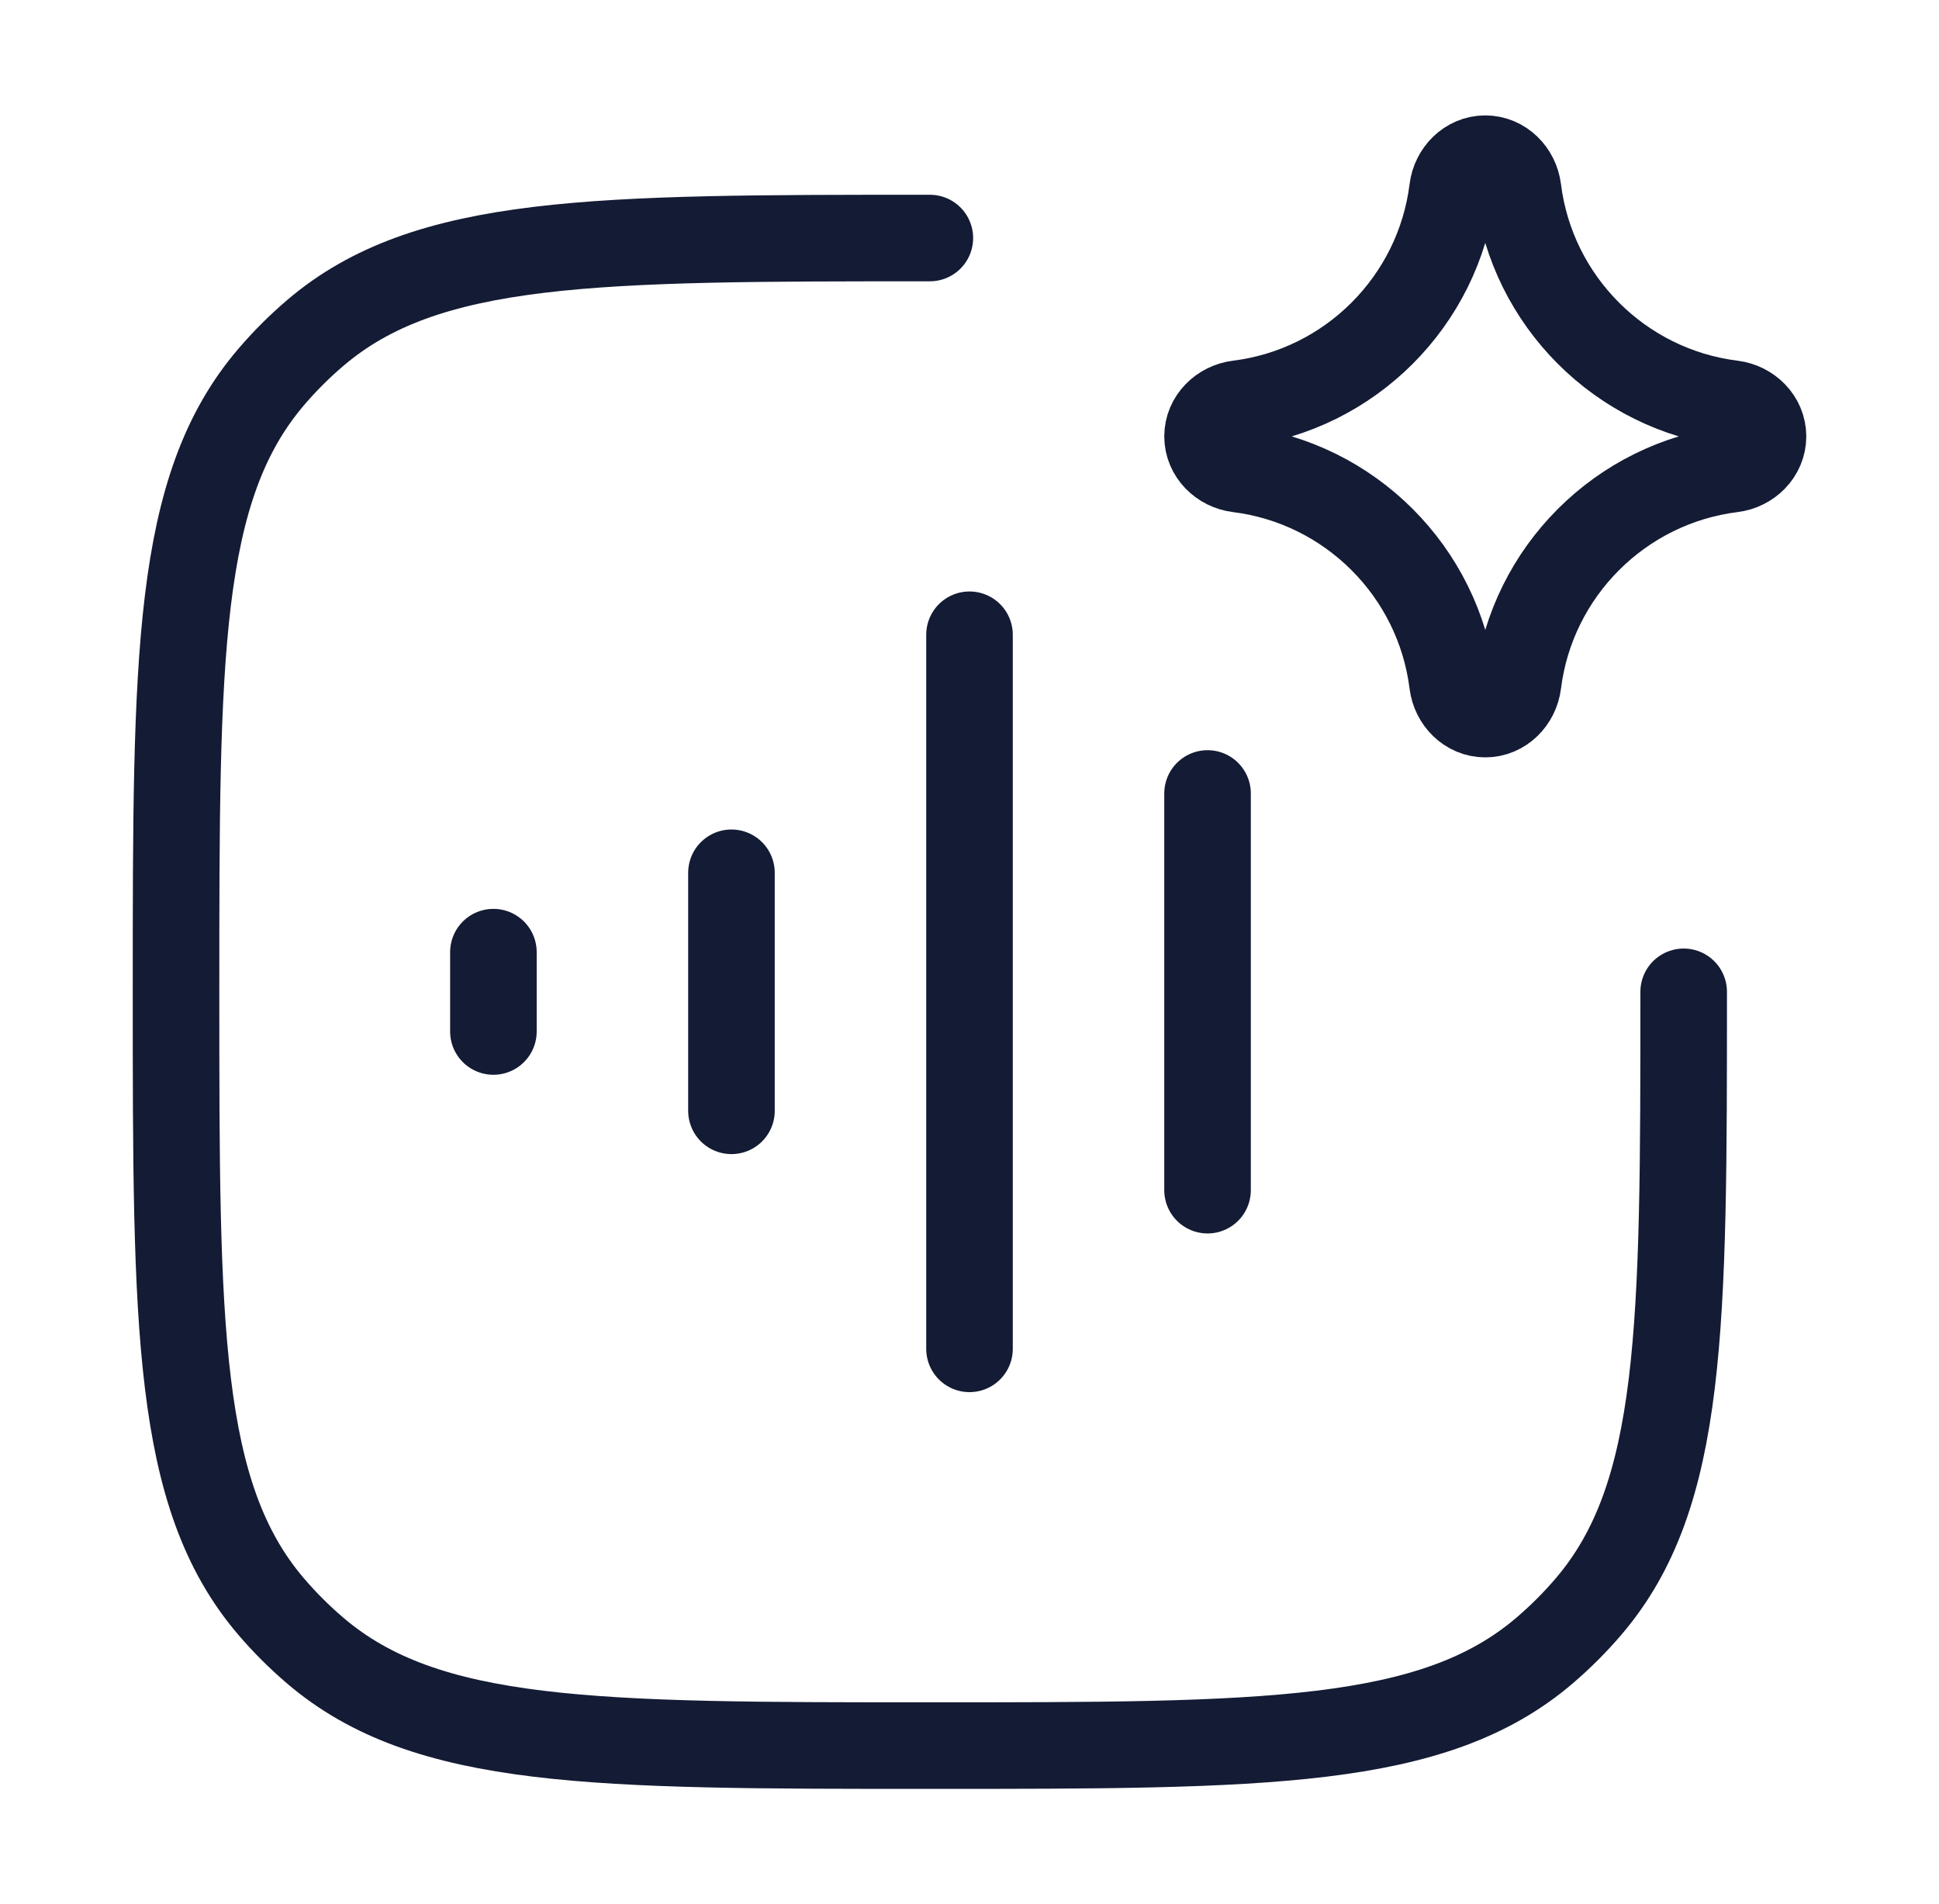 <svg width="56" height="55" viewBox="0 0 56 55" fill="none" xmlns="http://www.w3.org/2000/svg">
<path d="M21.125 25.208V32.083" stroke="#141B34" stroke-width="2.5" stroke-linecap="round" stroke-linejoin="round"/>
<path d="M26.855 6.875C17.162 6.875 12.315 6.875 9.101 9.62C8.644 10.01 8.219 10.435 7.829 10.892C5.084 14.106 5.084 18.953 5.084 28.646C5.084 38.339 5.084 43.185 7.829 46.4C8.219 46.856 8.644 47.281 9.101 47.671C12.315 50.417 17.162 50.417 26.855 50.417C36.548 50.417 41.395 50.417 44.609 47.671C45.065 47.281 45.49 46.856 45.88 46.4C48.626 43.185 48.626 38.339 48.626 28.646" stroke="#141B34" stroke-width="2.5" stroke-linecap="round" stroke-linejoin="round"/>
<path d="M28 18.333V38.958" stroke="#141B34" stroke-width="2.5" stroke-linecap="round" stroke-linejoin="round"/>
<path d="M34.875 22.917V34.375" stroke="#141B34" stroke-width="2.5" stroke-linecap="round" stroke-linejoin="round"/>
<path d="M14.25 27.5V29.792" stroke="#141B34" stroke-width="2.5" stroke-linecap="round" stroke-linejoin="round"/>
<path d="M35.764 11.658C38.991 11.257 41.548 8.699 41.95 5.473C42.011 4.984 42.404 4.583 42.896 4.583C43.388 4.583 43.781 4.984 43.842 5.473C44.244 8.699 46.801 11.257 50.027 11.658C50.516 11.719 50.917 12.112 50.917 12.604C50.917 13.096 50.516 13.49 50.027 13.55C46.801 13.952 44.244 16.509 43.842 19.736C43.781 20.224 43.388 20.625 42.896 20.625C42.404 20.625 42.011 20.224 41.95 19.736C41.548 16.509 38.991 13.952 35.764 13.55C35.276 13.49 34.875 13.096 34.875 12.604C34.875 12.112 35.276 11.719 35.764 11.658Z" stroke="#141B34" stroke-width="2.5" stroke-linecap="round" stroke-linejoin="round"/>
</svg>
